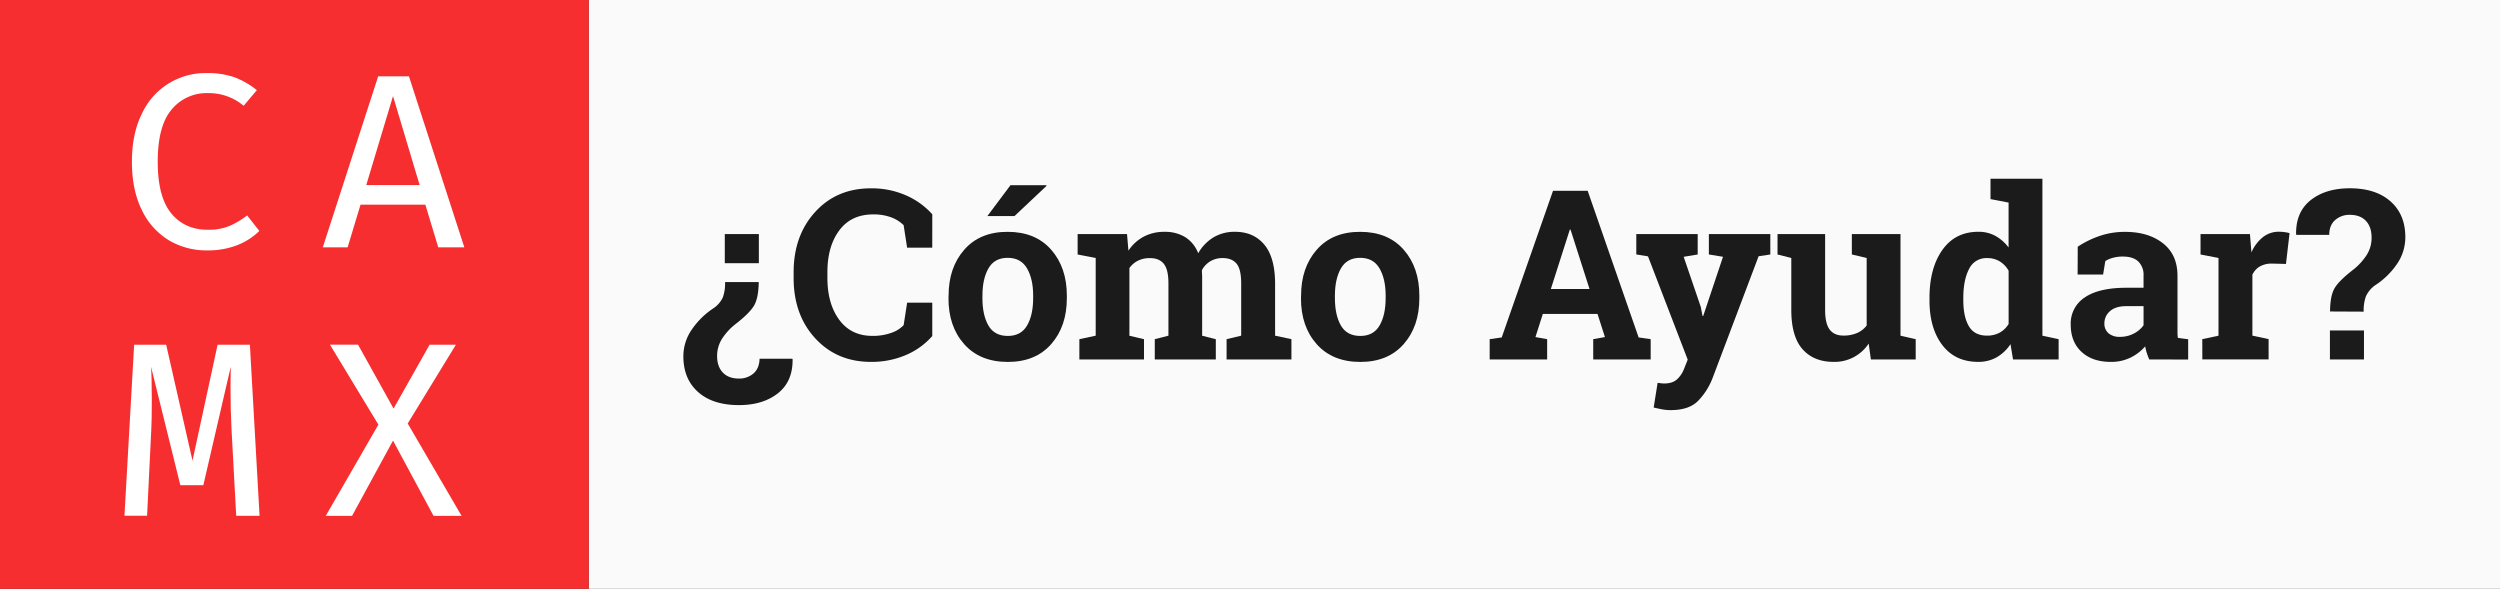 <svg xmlns="http://www.w3.org/2000/svg" viewBox="0 0 1315.58 309.84"><rect x="0" y="0" width="1315.58" height="309.84" fill="#333333" stroke="none"/><defs><style>.cls-1{fill:#fafafa;}.cls-2{fill:#f62e2f;}.cls-3{fill:#fff;}.cls-4{fill:#1b1b1b;}</style></defs><title>Como-Ayudar</title><g id="Capa_2" data-name="Capa 2"><g id="Capa_1-2" data-name="Capa 1"><rect class="cls-1" x="309.84" width="1005.74" height="309.84"/><g id="Capa_2-2" data-name="Capa 2"><g id="Capa_1-2-2" data-name="Capa 1-2"><rect class="cls-2" width="309.84" height="309.84"/><path class="cls-3" d="M123.32,40.64a42.54,42.54,0,0,1,11.83,6.8l-6.93,8.23A28.42,28.42,0,0,0,109.4,49a23.83,23.83,0,0,0-19.08,8.63Q83,66.26,83,85.08q0,18.56,7.12,27.19t19.15,8.63a29.25,29.25,0,0,0,11.5-2,43.24,43.24,0,0,0,9.28-5.55l6.41,8.19a34.31,34.31,0,0,1-11.44,7.4,42,42,0,0,1-16,2.82,38.42,38.42,0,0,1-20.32-5.42,37.26,37.26,0,0,1-14.12-15.94q-5.17-10.52-5.16-25.29t5.23-25.22a36.73,36.73,0,0,1,34-21.43A42.74,42.74,0,0,1,123.32,40.64Z"/><path class="cls-3" d="M189.72,107.69l-6.79,22.48H169.86l29.14-90h16.2l29.15,90H230.63l-6.8-22.48Zm31.1-10.31-14-46.8-14.08,46.8Z"/><path class="cls-3" d="M136.59,271.42H124.3l-2.48-45.74q-.52-9.93-.52-22.09l.13-10.59L107,255.34H94.9L79.48,193q.4,5.49.4,17.91,0,10.19-.26,14.89L77.4,271.41H65.49l5.1-90H87.45l13.85,61,13.2-61h17Z"/><path class="cls-3" d="M188.41,181.37,207.11,215l18.95-33.59H239.9l-25.35,41.45,28.36,48.62H228.15l-21.33-39.62-21.56,39.6H171.42l27.7-48-25.48-42.08Z"/></g></g><path class="cls-4" d="M399.27,148.43q-.12,8.6-2.59,12.59t-9.72,9.6a31.37,31.37,0,0,0-7,7.65,16.75,16.75,0,0,0-2.59,9.11q0,5.49,3,8.66t8.5,3.17a11.34,11.34,0,0,0,7.56-2.62q3.11-2.62,3.29-7.8h17.25l.12.37q.12,11.64-7.77,17.83t-20.45,6.19q-13.78,0-21.52-6.89t-7.74-18.77a24.64,24.64,0,0,1,4.51-14.2,41.4,41.4,0,0,1,11.4-11.16,14.13,14.13,0,0,0,4.85-5.64,21.92,21.92,0,0,0,1.19-8.08Zm-17.86-25.24h17.92v15.3H381.41Z"/><path class="cls-4" d="M490.58,130.32H477.35l-1.83-11.83a18.56,18.56,0,0,0-6.61-4.14,26.39,26.39,0,0,0-9.42-1.52q-11.58,0-17.83,8.41t-6.25,21.94v3.11q0,13.53,6.22,22t17.56,8.47a28.91,28.91,0,0,0,9.6-1.52,16,16,0,0,0,6.74-4.14l1.83-11.83h13.23v17.56a38.16,38.16,0,0,1-13.68,9.91,45.47,45.47,0,0,1-18.62,3.69q-17.86,0-29.26-12.37t-11.4-31.76v-3q0-19.32,11.34-31.76t29.32-12.43a44.63,44.63,0,0,1,18.59,3.75,39.88,39.88,0,0,1,13.72,9.91Z"/><path class="cls-4" d="M499.18,155.56q0-14.75,8.26-24.17T530.26,122q14.63,0,22.89,9.39t8.26,24.2v1.28q0,14.87-8.26,24.23t-22.77,9.36q-14.69,0-23-9.36t-8.26-24.23Zm17.8,1.28q0,9,3.17,14.48t10.24,5.46q6.89,0,10.09-5.49t3.2-14.45v-1.28q0-8.78-3.23-14.33t-10.18-5.55q-6.95,0-10.12,5.55T517,155.56Zm14.75-59.37h18.84l.12.37-16.82,15.85H519.6Z"/><path class="cls-4" d="M567.08,133.92V123.19h26l.73,8.72a22.15,22.15,0,0,1,8-7.35A22.88,22.88,0,0,1,612.86,122a20.16,20.16,0,0,1,10.85,2.8,17.31,17.31,0,0,1,6.83,8.47,22.85,22.85,0,0,1,7.92-8.29,21.5,21.5,0,0,1,11.46-3q9.75,0,15.39,6.74T671,149.22v27.43l8.59,1.83v10.67H645.47V178.48l7.68-1.83V149.16q0-7.5-2.44-10.42t-7.25-2.93a12.43,12.43,0,0,0-6.55,1.68,12.22,12.22,0,0,0-4.42,4.66q0,1.16.06,2t.06,1.68v30.84l7.19,1.83v10.67H607.68V178.48l7.19-1.83V149.16q0-7.31-2.44-10.33t-7.31-3a13.8,13.8,0,0,0-6.31,1.37,12.09,12.09,0,0,0-4.48,3.87v35.6l7.68,1.83v10.67H568V178.48l8.59-1.83v-40.9Z"/><path class="cls-4" d="M684.67,155.56q0-14.75,8.26-24.17T715.76,122q14.63,0,22.89,9.39t8.26,24.2v1.28q0,14.87-8.26,24.23t-22.77,9.36q-14.69,0-23-9.36t-8.26-24.23Zm17.8,1.28q0,9,3.17,14.48t10.24,5.46q6.89,0,10.09-5.49t3.2-14.45v-1.28q0-8.78-3.23-14.33t-10.18-5.55q-6.95,0-10.12,5.55t-3.17,14.33Z"/><path class="cls-4" d="M783.91,178.48l6.34-.91,27-77.17h18.23l26.82,77.17,6.34.91v10.67H838.4V178.48l6.16-1.1-3.9-12.19H811.89L808,177.38l6.16,1.1v10.67H783.91Zm32.19-26.39h20.36l-10-31.27h-.37Z"/><path class="cls-4" d="M931.6,133.92l-6.16.92L901.19,199A35.44,35.44,0,0,1,893.54,211q-4.79,4.81-14.42,4.82a23.3,23.3,0,0,1-4.24-.37q-2-.37-4.66-1l2.07-13,1.77.24a12.25,12.25,0,0,0,1.58.12q4.45,0,6.83-2.16a14.29,14.29,0,0,0,3.66-5.39l2-5L867.23,134.9l-6.16-1V123.19h32.31v10.73L886,135.14l9,26.33.91,4.75.37.06,10.42-31.15-7.44-1.22V123.19H931.6Z"/><path class="cls-4" d="M983.36,180.8a21.42,21.42,0,0,1-18.47,9.63q-10.42,0-16.34-6.67T942.64,163V135.75l-7.25-1.83V123.19h25.05v39.93q0,7.19,2.41,10.33t7.16,3.14a17.79,17.79,0,0,0,7.29-1.37,12.7,12.7,0,0,0,5-3.93V135.75l-7.8-1.83V123.19h25.6v53.46l8,1.83v10.67H984.51Z"/><path class="cls-4" d="M1058,181.1a21.84,21.84,0,0,1-7.34,6.95,19.41,19.41,0,0,1-9.66,2.38q-12.19,0-18.93-8.9T1015.36,158v-1.28q0-15.6,6.77-25.18t19-9.57a18.26,18.26,0,0,1,8.9,2.16,21.77,21.77,0,0,1,6.95,6.13V106.61l-9.51-1.83V94.05h27.31v82.6l8.53,1.83v10.67h-24ZM1033.16,158q0,8.66,2.9,13.62t9.48,5a13.77,13.77,0,0,0,6.77-1.58,12.64,12.64,0,0,0,4.69-4.57v-28a13.56,13.56,0,0,0-4.66-4.91,12.52,12.52,0,0,0-6.67-1.74,10,10,0,0,0-9.51,5.79q-3,5.79-3,15.12Z"/><path class="cls-4" d="M1131,189.15a32.4,32.4,0,0,1-1.28-3.38,26.75,26.75,0,0,1-.85-3.5,24.49,24.49,0,0,1-7.71,5.91,23.07,23.07,0,0,1-10.39,2.26q-9.69,0-15.39-5.27t-5.7-14.35a16.32,16.32,0,0,1,7.44-14.33q7.44-5.06,21.82-5.06H1128V145a9.72,9.72,0,0,0-2.74-7.37q-2.74-2.62-8.11-2.62a19.22,19.22,0,0,0-5.43.7,14.22,14.22,0,0,0-3.84,1.68l-1.16,7.07h-13.41l.06-14.63a50,50,0,0,1,11.19-5.55,40.57,40.57,0,0,1,13.75-2.26q12.25,0,19.9,6t7.65,17.1v27.25q0,1.52,0,2.87a20.17,20.17,0,0,0,.21,2.56l5.42.73v10.67Zm-15.42-11.89a15.43,15.43,0,0,0,7.31-1.74,14.12,14.12,0,0,0,5.12-4.36V161.11h-9.08q-5.67,0-8.6,2.65a8.3,8.3,0,0,0-2.93,6.37,6.59,6.59,0,0,0,2.16,5.24A8.83,8.83,0,0,0,1115.57,177.26Z"/><path class="cls-4" d="M1158.91,178.48l8.53-1.83v-40.9l-9.45-1.83V123.19h26l.79,9.63a20.76,20.76,0,0,1,6-8,13.35,13.35,0,0,1,8.47-2.87,21.72,21.72,0,0,1,3,.21,18.2,18.2,0,0,1,2.59.52l-1.89,16.21-7.31-.18a12.47,12.47,0,0,0-6.46,1.52,9.85,9.85,0,0,0-3.9,4.33v32.06l8.53,1.83v10.67h-34.87Z"/><path class="cls-4" d="M1226.15,163.91q.06-8.53,2.53-12.5t9.84-9.63a32.16,32.16,0,0,0,6.92-7.62A16.71,16.71,0,0,0,1248,125q0-5.61-3-8.78t-8.44-3.17a11.38,11.38,0,0,0-7.65,2.68q-3.14,2.68-3.2,7.86h-17.31l-.12-.37q-.18-11.7,7.71-17.92t20.57-6.22q13.65,0,21.43,6.92t7.77,18.81a24.72,24.72,0,0,1-4.54,14.33,40.58,40.58,0,0,1-11.37,11A14.51,14.51,0,0,0,1245,156a22,22,0,0,0-1.16,8ZM1244,189.15h-17.92V173.91H1244Z"/></g></g></svg>